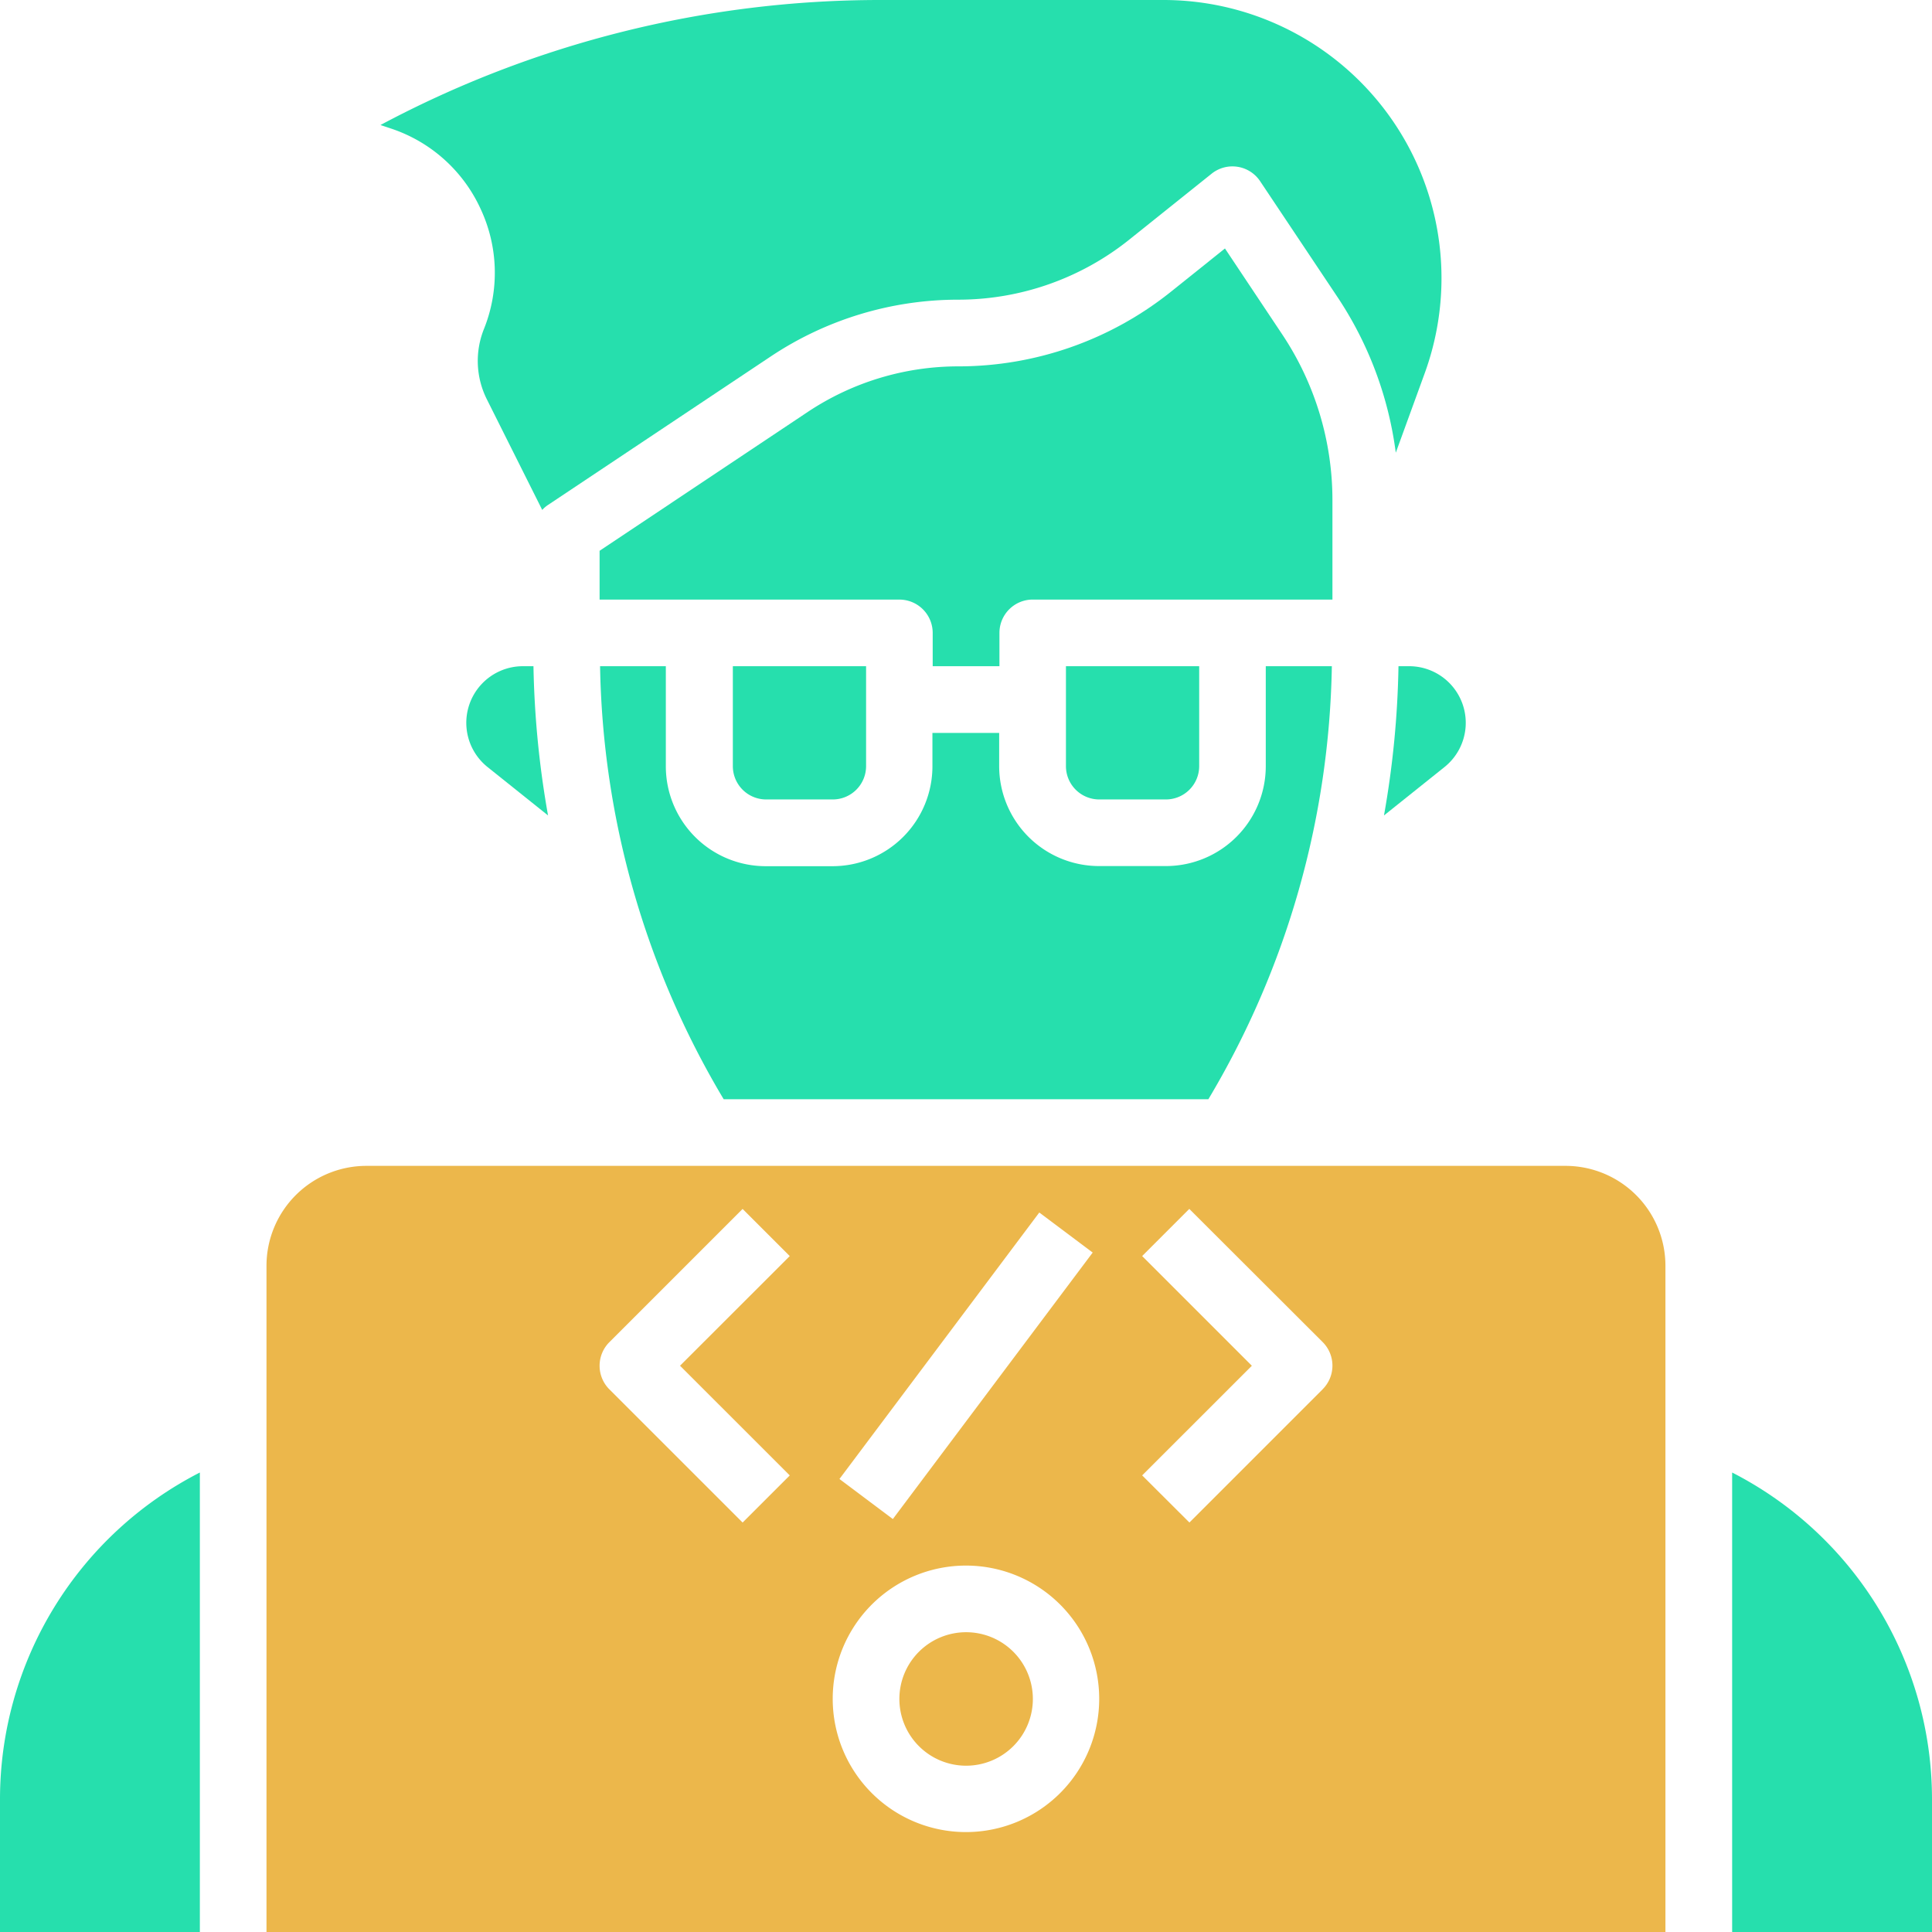 <svg xmlns="http://www.w3.org/2000/svg" width="72.367" height="72.367" viewBox="0 0 72.367 72.367">
  <g id="coding_3_" data-name="coding (3)" transform="translate(-3 -3)">
    <path id="Path_28436" data-name="Path 28436" d="M19.122,23A2.121,2.121,0,0,0,17.8,26.781l2.261,1.809A35.416,35.416,0,0,1,19.515,23Z" transform="translate(3.467 4.954)" fill="#26dfad"/>
    <path id="Path_28437" data-name="Path 28437" d="M3,59.426v4.991h7.486V47.206A13.749,13.749,0,0,0,3,59.426Z" transform="translate(0 10.95)" fill="#26dfad"/>
    <path id="Path_28438" data-name="Path 28438" d="M18.17,10.818a5.646,5.646,0,0,1,.125,4.513,3.21,3.21,0,0,0,.109,2.62L20.481,22.1a1.2,1.2,0,0,1,.212-.183l8.343-5.562a12.663,12.663,0,0,1,7.042-2.13,10.25,10.25,0,0,0,6.377-2.237l3.1-2.482a1.247,1.247,0,0,1,1.817.282l2.9,4.343a13.686,13.686,0,0,1,2.181,5.826l1.086-2.983A10.417,10.417,0,0,0,43.744,3H33.153A39.756,39.756,0,0,0,14.422,7.683l.374.125A5.647,5.647,0,0,1,18.17,10.818Z" transform="translate(2.829 0)" fill="#26dfad"/>
    <path id="Path_28439" data-name="Path 28439" d="M28.743,27.991a1.248,1.248,0,0,0,1.248-1.248V23H25v3.743a1.248,1.248,0,0,0,1.248,1.248Z" transform="translate(5.45 4.954)" fill="#26dfad"/>
    <path id="Path_28440" data-name="Path 28440" d="M38.743,27.991a1.248,1.248,0,0,0,1.248-1.248V23H35v3.743a1.248,1.248,0,0,0,1.248,1.248Z" transform="translate(7.927 4.954)" fill="#26dfad"/>
    <path id="Path_28441" data-name="Path 28441" d="M48.45,19.9a11.189,11.189,0,0,0-1.885-6.229l-2.141-3.212-2.038,1.632a12.748,12.748,0,0,1-7.937,2.784,10.174,10.174,0,0,0-5.661,1.713L21,21.783v1.828H32.229a1.248,1.248,0,0,1,1.248,1.248v1.248h2.5V24.858a1.248,1.248,0,0,1,1.248-1.248H48.45Z" transform="translate(4.459 1.848)" fill="#26dfad"/>
    <path id="Path_28442" data-name="Path 28442" d="M21.015,23a32.69,32.69,0,0,0,4.63,16.22H43.8A32.69,32.69,0,0,0,48.425,23H45.95v3.743a3.743,3.743,0,0,1-3.743,3.743h-2.5a3.743,3.743,0,0,1-3.743-3.743V25.5h-2.5v1.248a3.743,3.743,0,0,1-3.743,3.743h-2.5a3.743,3.743,0,0,1-3.743-3.743V23Z" transform="translate(4.462 4.954)" fill="#26dfad"/>
    <path id="Path_28443" data-name="Path 28443" d="M55,47.206V64.417h7.486V59.426A13.75,13.75,0,0,0,55,47.206Z" transform="translate(12.881 10.95)" fill="#26dfad"/>
    <path id="Path_28444" data-name="Path 28444" d="M59.661,38H14.743A3.743,3.743,0,0,0,11,41.743V66.7H63.4V41.743A3.743,3.743,0,0,0,59.661,38ZM39.947,39.747l2,1.5-7.486,9.982-2-1.5ZM30.6,49.595,28.834,51.36,23.843,46.37a1.248,1.248,0,0,1,0-1.766l4.991-4.991L30.6,41.379l-4.11,4.107Zm6.6,13.359a4.991,4.991,0,1,1,4.991-4.991A4.991,4.991,0,0,1,37.2,62.954ZM50.561,46.368,45.57,51.359,43.8,49.594l4.109-4.107L43.8,41.378l1.766-1.766L50.561,44.6a1.248,1.248,0,0,1,0,1.766Z" transform="translate(1.982 8.67)" fill="#ecb74b"/>
    <path id="Path_28445" data-name="Path 28445" d="M32.5,52a2.5,2.5,0,1,0,2.5,2.5A2.5,2.5,0,0,0,32.5,52Z" transform="translate(6.688 12.138)" fill="#ecb74b"/>
    <path id="Path_28446" data-name="Path 28446" d="M45.091,23a35.126,35.126,0,0,1-.543,5.59l2.262-1.809A2.121,2.121,0,0,0,45.486,23Z" transform="translate(10.292 4.954)" fill="#26dfad"/>
  </g>
</svg>
